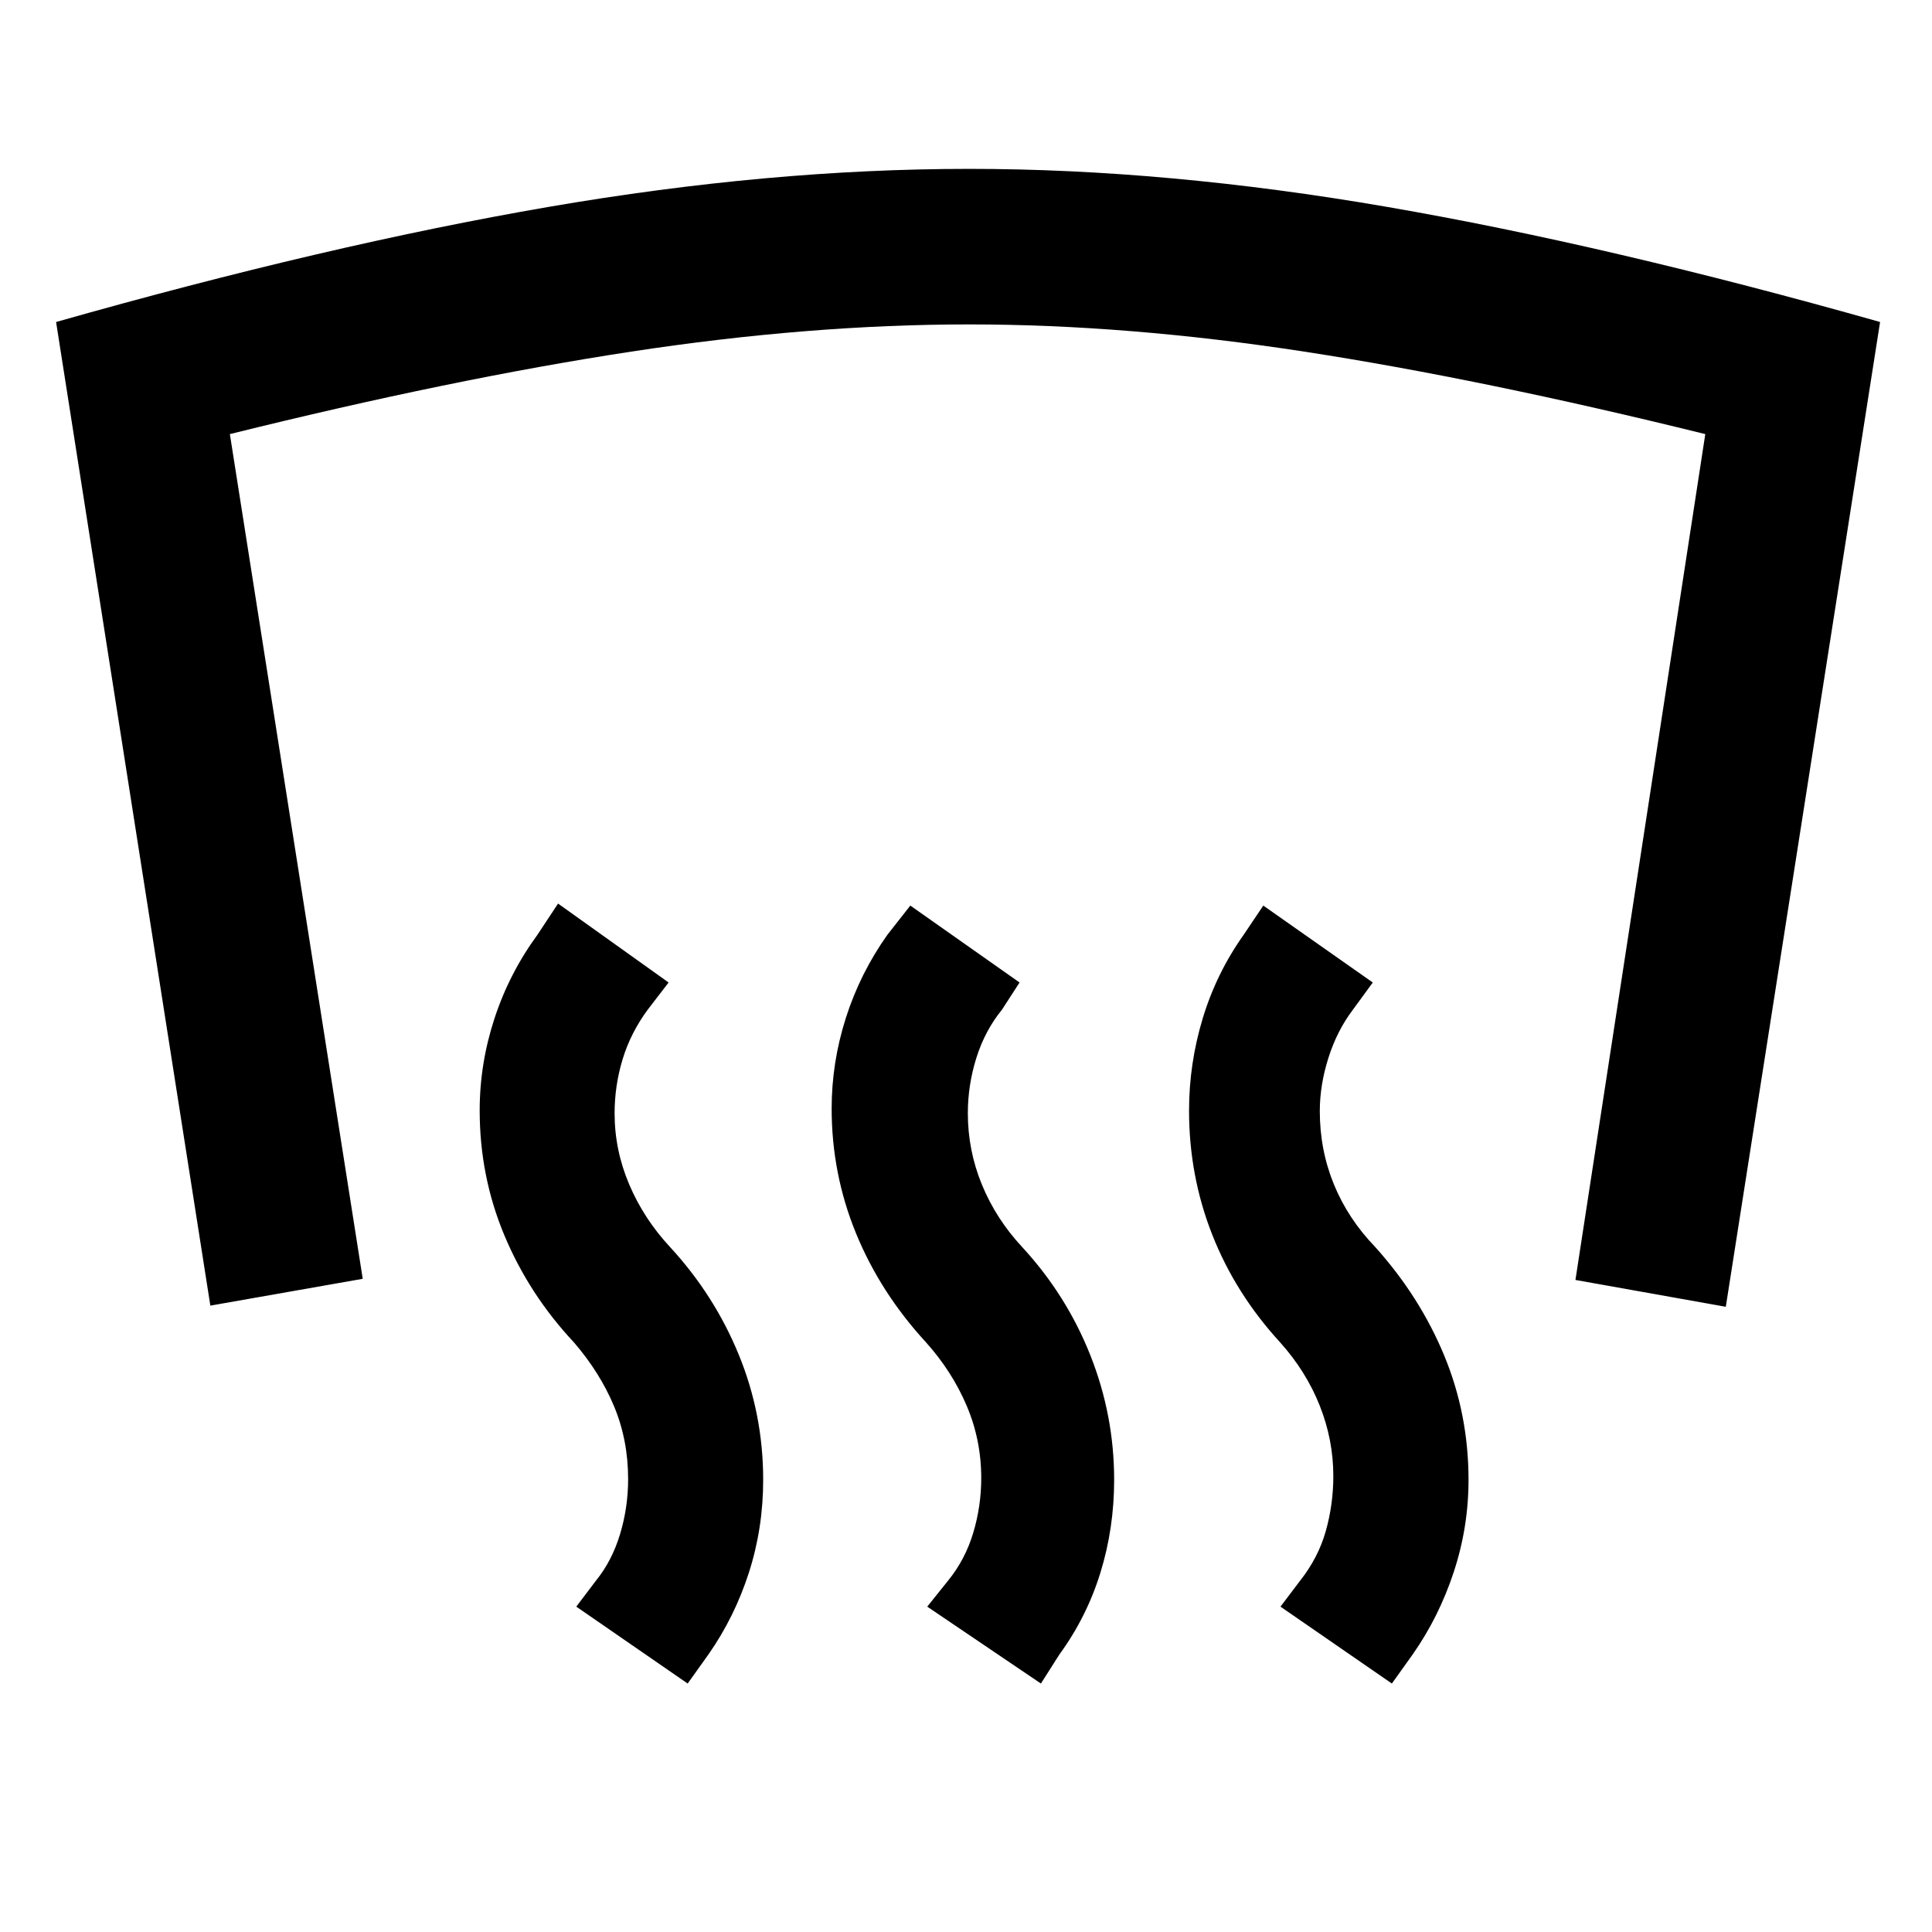 <svg xmlns="http://www.w3.org/2000/svg" height="48" viewBox="0 -960 960 960" width="48"><path d="M481.57-876.09q98.19 0 207.77 18.91Q798.91-838.26 934.2-800l-76.66 489.33L782.83-324l64.52-420.3q-111.18-27.44-199.19-40.97-88.01-13.53-166.59-13.53-79.34 0-168.01 13.53-88.67 13.53-199.34 40.97l66.02 419.73-75.72 13.33L27.87-800q134.78-38.26 244.64-57.18 109.86-18.91 209.06-18.91Zm210.04 752.63-55.35-38.21 9.76-12.89q9.07-11.5 12.78-24.75 3.72-13.25 3.72-27.25 0-17.94-6.75-34.97-6.75-17.03-19.75-31.53-22.13-24.14-33.66-53.41-11.53-29.27-11.53-61.65 0-23.36 6.78-45.8 6.78-22.45 20.35-41.58l9.76-14.52 54.41 38.22-9.83 13.45q-7.93 10.44-12.21 23.97-4.29 13.53-4.29 26.47 0 19.3 7 36.4 7 17.1 20.5 31.1 22.2 24.69 34.3 53.92 12.1 29.23 12.1 61.84 0 23.49-7.35 45.8t-20.41 40.94l-10.33 14.45Zm-174.39 0-56.48-38.21 10.33-12.89q8.5-10.44 12.5-23.72t4-27.28q0-18.94-7.25-35.97-7.25-17.03-20.25-31.53-22.7-24.7-34.77-54.22-12.06-29.52-12.06-61.9 0-22.86 7.06-45.03 7.07-22.16 20.63-41.29l11.4-14.52 54.28 38.22-8.7 13.45q-8.5 10.44-12.75 23.97t-4.25 27.53q0 18.44 6.97 35.44 6.97 17 19.97 31 22.05 23.9 33.91 53.77 11.85 29.88 11.85 61.93 0 24.05-6.81 46.11-6.8 22.06-20.39 40.69l-9.19 14.45Zm-175.52 0-55.35-38.21 9.76-12.89q8-9.87 12-23.16 4-13.28 4-27.28 0-19.5-7-36.25t-20-31.81q-22.13-23.64-34.45-53.01-12.31-29.38-12.31-62.17 0-23.24 7.35-45.68 7.34-22.45 21.34-41.58l10.26-15.52 54.92 39.22-10.33 13.45q-8.5 11.5-12.5 24.63-4 13.12-4 26.94 0 18.22 7.25 35.29 7.25 17.08 20.25 31.08 22.05 23.9 34.19 53.52 12.14 29.63 12.14 62.18 0 24.05-7.09 46.11t-20.11 40.69l-10.32 14.45Z"/></svg>
